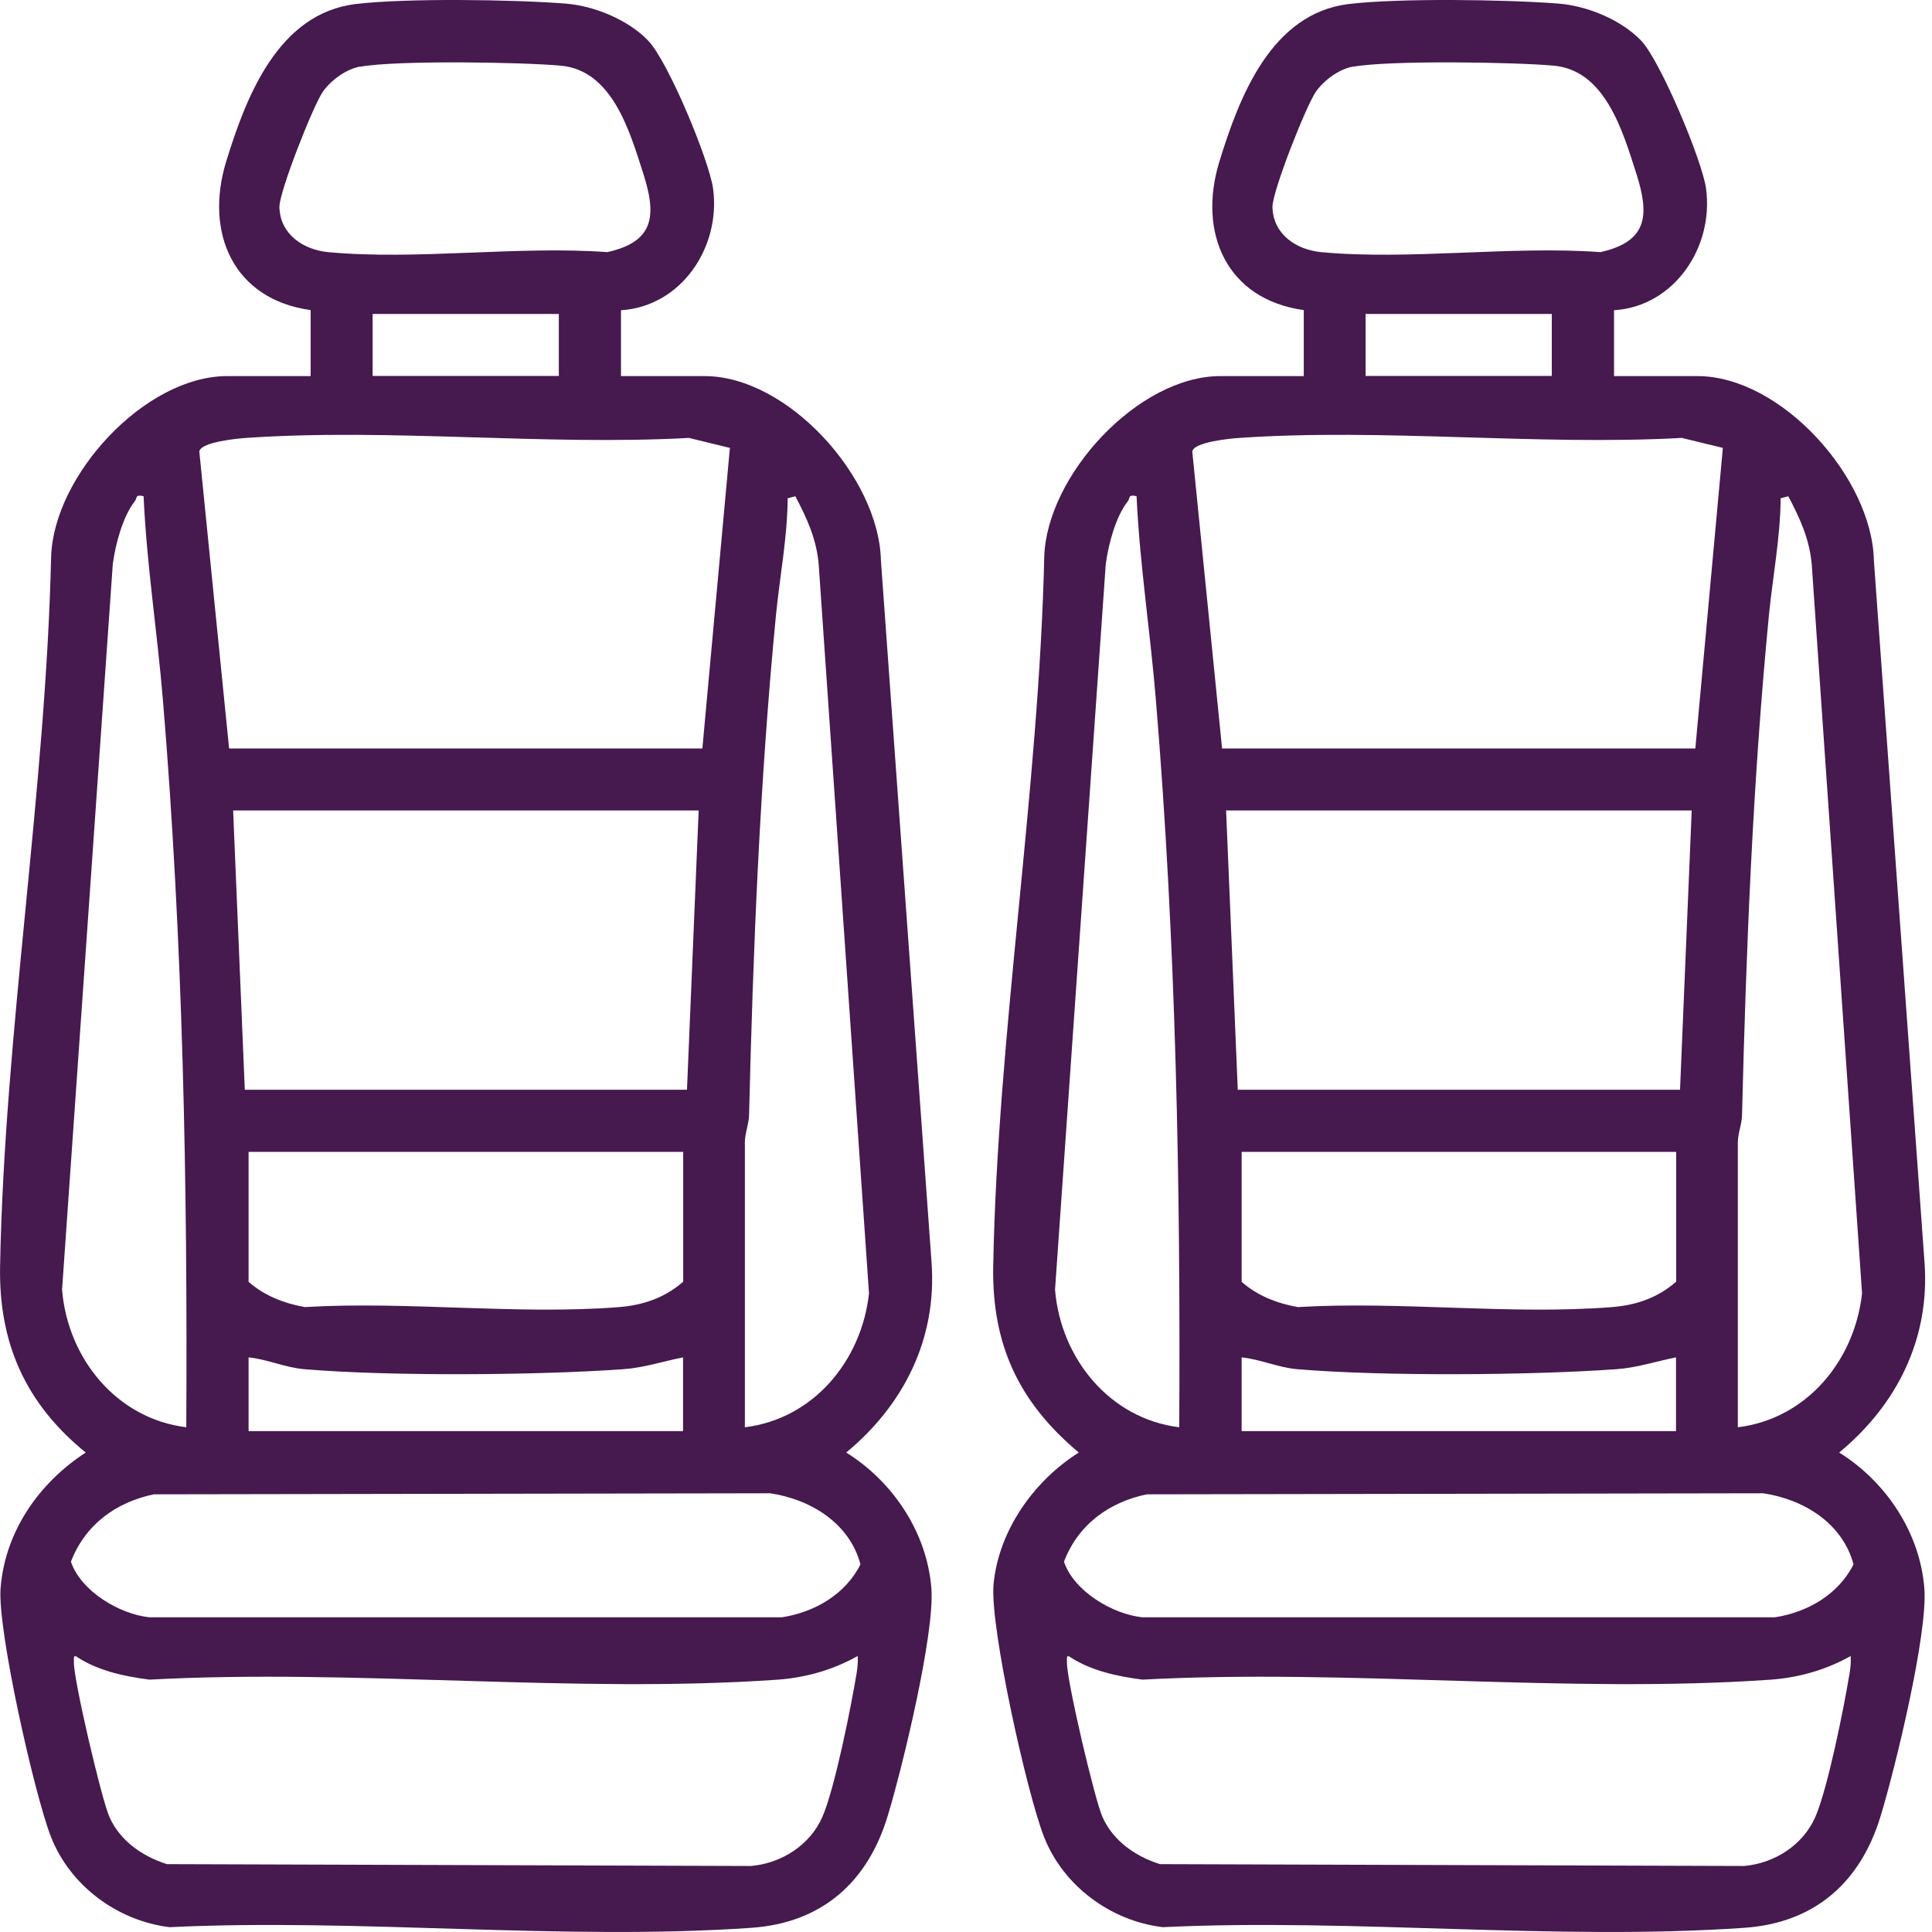 <svg width="24" height="24" viewBox="0 0 24 24" fill="none" xmlns="http://www.w3.org/2000/svg">
<path d="M20.05 3.852V4.672H21.086C22.127 4.672 23.256 5.936 23.278 6.961L23.907 15.681C23.977 16.631 23.564 17.451 22.847 18.044C23.427 18.405 23.851 19.037 23.905 19.732C23.949 20.296 23.544 21.962 23.362 22.559C23.113 23.384 22.542 23.888 21.668 23.948C19.331 24.111 16.802 23.827 14.444 23.94C13.794 23.862 13.206 23.425 12.968 22.815C12.758 22.28 12.295 20.21 12.342 19.682C12.405 19.011 12.845 18.394 13.401 18.044C12.658 17.421 12.321 16.707 12.338 15.729C12.392 12.836 12.905 9.828 12.972 6.918C13.002 5.908 14.136 4.672 15.16 4.672H16.196V3.852C15.238 3.72 14.876 2.894 15.147 2.009C15.396 1.197 15.794 0.167 16.754 0.05C17.38 -0.025 18.708 -0.006 19.353 0.044C19.71 0.07 20.136 0.243 20.387 0.505C20.625 0.754 21.149 2 21.194 2.348C21.289 3.075 20.796 3.807 20.05 3.854V3.852ZM16.808 0.827C16.637 0.857 16.447 0.996 16.348 1.137C16.226 1.31 15.802 2.385 15.807 2.573C15.815 2.909 16.099 3.101 16.41 3.132C17.509 3.235 18.764 3.051 19.881 3.132C20.476 3 20.489 2.664 20.327 2.156C20.156 1.621 19.939 0.877 19.305 0.816C18.814 0.771 17.256 0.747 16.808 0.829V0.827ZM19.277 3.9H16.964V4.67H19.277V3.9ZM21.06 9.298L21.402 5.564L20.893 5.44C19.098 5.538 17.178 5.317 15.396 5.44C15.287 5.447 14.829 5.49 14.811 5.609L15.181 9.298H21.06ZM14.121 6.165C14.011 6.137 14.041 6.187 14.011 6.226C13.859 6.418 13.768 6.764 13.736 7.009L13.106 16.021C13.176 16.873 13.784 17.624 14.649 17.73C14.666 14.714 14.608 11.7 14.359 8.697C14.29 7.853 14.158 7.013 14.119 6.167L14.121 6.165ZM22.215 6.165L22.12 6.189C22.116 6.676 22.023 7.154 21.975 7.634C21.774 9.703 21.692 11.773 21.64 13.853C21.638 13.967 21.59 14.071 21.588 14.186V17.73C22.443 17.626 23.04 16.901 23.131 16.066L22.506 7.009C22.477 6.693 22.36 6.44 22.215 6.165ZM21.012 10.068H15.231L15.376 13.537H20.87L21.015 10.068H21.012ZM20.82 14.309H15.424V15.923C15.618 16.096 15.867 16.192 16.122 16.237C17.393 16.161 18.773 16.337 20.028 16.237C20.327 16.213 20.597 16.12 20.822 15.921V14.307L20.82 14.309ZM20.82 16.862C20.565 16.912 20.342 16.99 20.076 17.009C19.009 17.085 17.178 17.098 16.12 17.009C15.88 16.99 15.662 16.886 15.424 16.862V17.778H20.82V16.862ZM14.255 18.561C13.779 18.658 13.394 18.937 13.217 19.4C13.34 19.766 13.818 20.052 14.193 20.091H22.047C22.456 20.028 22.839 19.805 23.025 19.433C22.888 18.92 22.404 18.624 21.902 18.55L14.253 18.563L14.255 18.561ZM22.988 20.573C22.687 20.742 22.35 20.839 22.003 20.865C19.476 21.043 16.744 20.727 14.193 20.865C13.877 20.824 13.548 20.755 13.279 20.575C13.243 20.564 13.256 20.612 13.254 20.649C13.247 20.859 13.598 22.354 13.695 22.57C13.827 22.869 14.106 23.061 14.409 23.157L21.666 23.18C22.045 23.146 22.397 22.921 22.551 22.57C22.704 22.22 22.908 21.205 22.977 20.781C22.988 20.714 22.994 20.645 22.99 20.578L22.988 20.573Z" fill="#46194F"/>
<path d="M7.714 3.852V4.672H8.751C9.791 4.672 10.921 5.936 10.943 6.961L11.572 15.681C11.641 16.631 11.228 17.451 10.512 18.044C11.092 18.405 11.516 19.037 11.57 19.732C11.613 20.296 11.209 21.962 11.027 22.559C10.778 23.384 10.207 23.888 9.333 23.948C6.996 24.111 4.467 23.827 2.108 23.94C1.459 23.862 0.87 23.425 0.632 22.815C0.427 22.289 -0.032 20.251 0.007 19.732C0.061 19.026 0.485 18.42 1.065 18.044C0.321 17.44 -0.017 16.689 0.001 15.729C0.055 12.836 0.568 9.828 0.635 6.918C0.665 5.908 1.799 4.672 2.822 4.672H3.859V3.852C2.9 3.72 2.539 2.894 2.809 2.009C3.058 1.197 3.456 0.167 4.419 0.05C5.044 -0.025 6.373 -0.006 7.018 0.044C7.375 0.07 7.801 0.243 8.052 0.505C8.303 0.767 8.813 2 8.859 2.348C8.954 3.075 8.461 3.807 7.714 3.854V3.852ZM4.473 0.827C4.302 0.857 4.112 0.996 4.012 1.137C3.891 1.31 3.467 2.385 3.471 2.573C3.48 2.909 3.763 3.101 4.075 3.132C5.174 3.235 6.429 3.051 7.545 3.132C8.14 3 8.153 2.664 7.991 2.156C7.82 1.621 7.604 0.877 6.97 0.816C6.479 0.771 4.921 0.747 4.473 0.829V0.827ZM6.942 3.9H4.629V4.67H6.942V3.9ZM8.725 9.298L9.067 5.564L8.558 5.44C6.762 5.538 4.843 5.317 3.06 5.44C2.952 5.447 2.493 5.49 2.476 5.609L2.846 9.298H8.725ZM1.786 6.165C1.675 6.137 1.706 6.187 1.675 6.226C1.524 6.418 1.433 6.764 1.401 7.009L0.771 16.021C0.84 16.873 1.448 17.624 2.314 17.73C2.331 14.714 2.273 11.7 2.024 8.697C1.954 7.853 1.822 7.013 1.784 6.167L1.786 6.165ZM9.88 6.165L9.785 6.189C9.781 6.676 9.688 7.154 9.64 7.634C9.439 9.703 9.356 11.773 9.305 13.853C9.302 13.967 9.255 14.071 9.253 14.186V17.73C10.107 17.626 10.704 16.901 10.795 16.066L10.17 7.009C10.142 6.693 10.025 6.44 9.88 6.165ZM8.677 10.068H2.896L3.041 13.537H8.534L8.679 10.068H8.677ZM8.485 14.309H3.088V15.923C3.283 16.096 3.532 16.192 3.787 16.237C5.057 16.161 6.438 16.337 7.693 16.237C7.991 16.213 8.262 16.12 8.487 15.921V14.307L8.485 14.309ZM8.485 16.862C8.229 16.912 8.006 16.99 7.74 17.009C6.673 17.085 4.843 17.098 3.785 17.009C3.545 16.99 3.326 16.886 3.088 16.862V17.778H8.485V16.862ZM1.92 18.561C1.444 18.658 1.059 18.937 0.881 19.4C1.005 19.766 1.483 20.052 1.857 20.091H9.711C10.12 20.028 10.503 19.805 10.689 19.433C10.553 18.92 10.068 18.624 9.566 18.55L1.918 18.563L1.92 18.561ZM10.652 20.573C10.352 20.742 10.014 20.839 9.668 20.865C7.141 21.043 4.408 20.727 1.857 20.865C1.541 20.824 1.212 20.755 0.944 20.575C0.907 20.564 0.92 20.612 0.918 20.649C0.912 20.859 1.262 22.354 1.359 22.57C1.491 22.869 1.771 23.061 2.073 23.157L9.331 23.18C9.709 23.146 10.062 22.921 10.216 22.57C10.369 22.22 10.572 21.205 10.642 20.781C10.652 20.714 10.659 20.645 10.655 20.578L10.652 20.573Z" fill="#46194F"/>
</svg>
